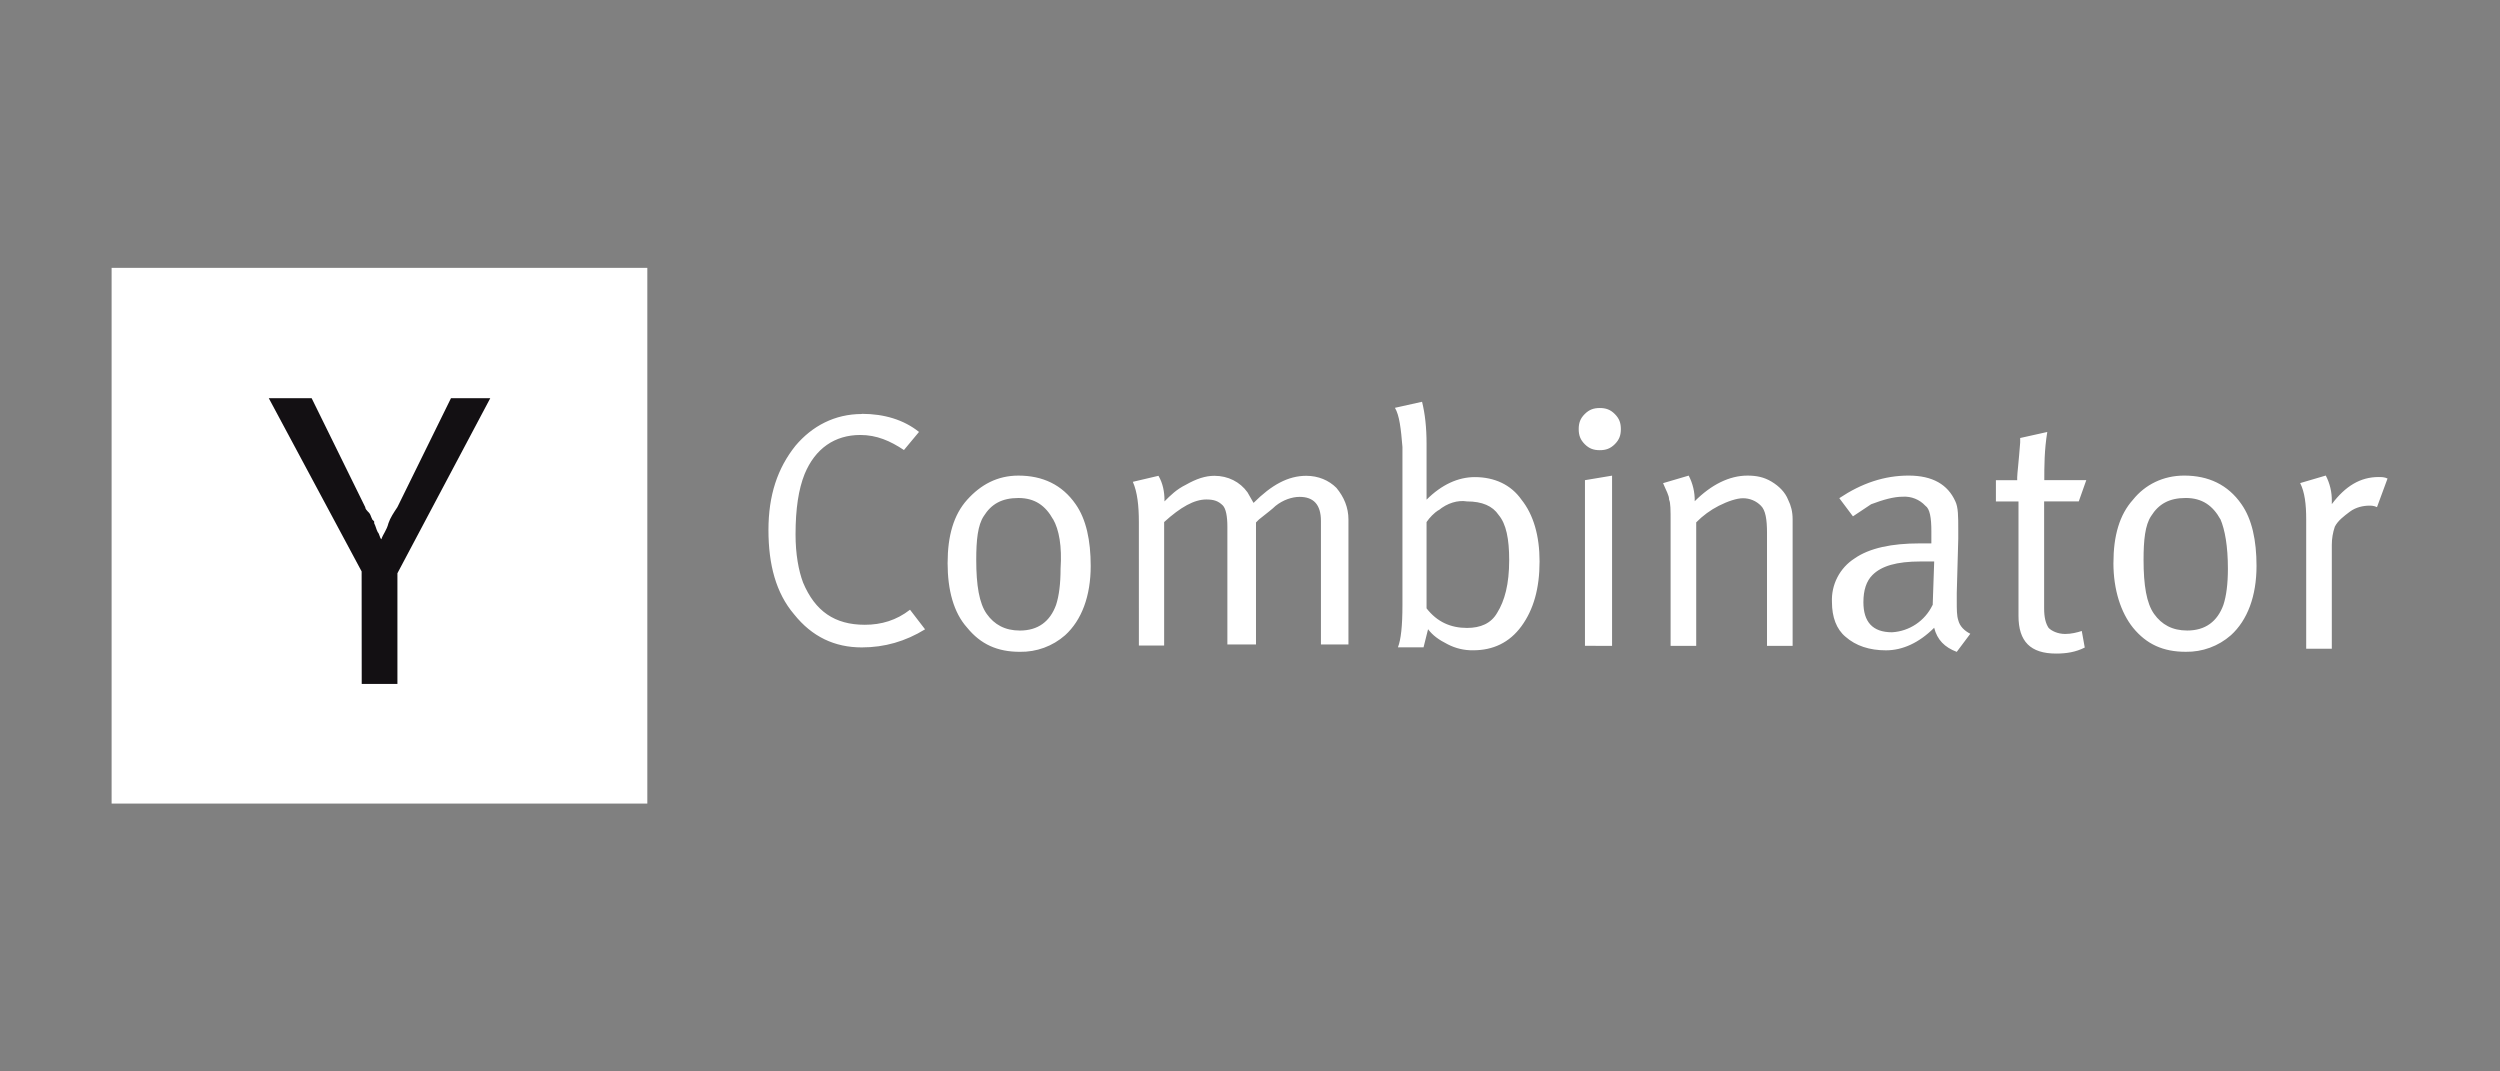 <svg width="224" height="96" viewBox="0 0 224 96" fill="none" xmlns="http://www.w3.org/2000/svg">
<rect x="0" y="0" width="224" height="96" fill="#808080" stroke="none"/>
<path d="M10 24H58V72H10V24Z" fill="white"/>
<path d="M32.402 51.2L24.084 35.68H27.924L32.724 45.44C32.724 45.6 32.885 45.76 33.045 45.921C33.205 46.081 33.205 46.241 33.365 46.56L33.526 46.72V46.88C33.686 47.201 33.686 47.361 33.846 47.682C34.006 47.842 34.006 48.162 34.167 48.321C34.327 47.84 34.647 47.519 34.806 46.88C34.966 46.4 35.286 45.921 35.607 45.44L40.407 35.68H43.927L35.609 51.362V61.282H32.41L32.402 51.2Z" fill="#131013"/>
<path d="M77.214 37.08C79.237 37.08 80.992 37.62 82.343 38.701L80.994 40.323C79.778 39.514 78.565 38.974 77.083 38.974C74.788 38.974 73.034 40.19 72.09 42.485C71.55 43.833 71.281 45.589 71.281 47.884C71.281 49.639 71.548 51.123 71.957 52.203C73.036 54.767 74.791 55.98 77.489 55.98C78.973 55.98 80.324 55.576 81.537 54.632L82.886 56.387C81.131 57.466 79.261 58.008 77.22 58.008C74.791 58.008 72.767 57.064 71.148 55.04C69.526 53.132 68.853 50.587 68.853 47.485C68.853 44.383 69.661 41.952 71.281 39.93C72.765 38.175 74.791 37.095 77.22 37.095L77.214 37.08ZM84.907 50.44C84.907 48.011 85.447 46.121 86.662 44.774C87.877 43.427 89.361 42.614 91.25 42.614C93.41 42.614 95.161 43.423 96.378 45.178C97.323 46.527 97.727 48.418 97.727 50.711C97.727 53.41 96.918 55.57 95.432 56.919C94.314 57.901 92.871 58.43 91.383 58.403C89.361 58.403 87.873 57.728 86.66 56.244C85.445 54.895 84.905 52.871 84.905 50.44H84.907ZM94.354 46.529C93.679 45.314 92.732 44.621 91.25 44.621C89.768 44.621 88.821 45.161 88.146 46.243C87.606 47.052 87.471 48.403 87.471 50.154C87.471 52.449 87.738 54.065 88.415 55.013C89.092 55.961 90.037 56.497 91.383 56.497C93.005 56.497 94.083 55.688 94.623 54.202C94.89 53.393 95.027 52.294 95.027 50.963C95.161 48.941 94.894 47.453 94.352 46.51L94.354 46.529ZM102.042 46.796C102.042 45.312 101.909 44.097 101.502 43.171L103.798 42.632C104.202 43.307 104.337 44.116 104.337 44.791V44.925C104.877 44.385 105.417 43.845 106.245 43.44C107.19 42.901 108 42.632 108.809 42.632C110.025 42.632 111.104 43.171 111.778 44.116C111.911 44.383 112.182 44.791 112.318 45.06C113.939 43.438 115.422 42.632 117.041 42.632C118.121 42.632 119.064 43.036 119.741 43.711C120.416 44.52 120.821 45.467 120.821 46.546V57.745H118.356V46.68C118.356 45.196 117.681 44.52 116.448 44.52C115.773 44.52 114.964 44.787 114.288 45.329C114.021 45.596 113.48 46.005 112.804 46.544L112.537 46.811V57.743H109.973V47.201C109.973 46.256 109.84 45.579 109.569 45.293C109.164 44.888 108.76 44.753 108.084 44.753C107.005 44.753 105.789 45.428 104.307 46.775V57.84H102.044L102.042 46.796ZM124.987 36.54L127.416 36C127.683 37.08 127.82 38.295 127.82 39.777V44.77C129.169 43.421 130.655 42.748 132.14 42.748C133.895 42.748 135.379 43.423 136.323 44.77C137.403 46.119 137.945 48.01 137.945 50.303C137.945 52.731 137.405 54.622 136.323 56.106C135.242 57.59 133.759 58.266 132.004 58.266C131.206 58.281 130.417 58.095 129.709 57.726C128.9 57.322 128.36 56.917 127.954 56.377L127.55 57.999H125.254C125.522 57.323 125.659 56.091 125.659 54.221V40.046C125.525 38.425 125.392 37.211 124.984 36.536L124.987 36.54ZM128.898 45.697C128.494 45.964 128.089 46.373 127.819 46.777V54.508C128.763 55.723 129.978 56.263 131.443 56.263C132.659 56.263 133.603 55.858 134.143 54.914C134.818 53.834 135.223 52.35 135.223 50.19C135.223 48.282 134.956 46.951 134.278 46.142C133.738 45.333 132.794 44.927 131.443 44.927C130.634 44.793 129.688 45.06 128.879 45.736L128.898 45.697ZM141.452 38.448C141.452 37.908 141.585 37.503 141.991 37.099C142.398 36.694 142.8 36.559 143.34 36.559C143.88 36.559 144.285 36.693 144.689 37.099C145.094 37.505 145.229 37.908 145.229 38.448C145.229 38.988 145.095 39.392 144.689 39.797C144.283 40.201 143.88 40.336 143.34 40.336C142.8 40.336 142.396 40.203 141.991 39.797C141.587 39.39 141.452 38.988 141.452 38.448ZM142.012 57.865V43.023L144.441 42.618V57.869L142.012 57.865ZM149.686 46.796C149.686 45.716 149.686 45.041 149.552 44.774C149.552 44.37 149.285 43.965 149.012 43.29L151.307 42.614C151.676 43.322 151.862 44.111 151.847 44.909C153.331 43.425 154.951 42.614 156.571 42.614C157.38 42.614 158.055 42.748 158.73 43.154C159.406 43.561 159.946 44.099 160.215 44.776C160.482 45.316 160.619 45.856 160.619 46.531V57.867H158.324V47.746C158.324 46.531 158.191 45.724 157.784 45.318C157.574 45.102 157.322 44.93 157.043 44.814C156.765 44.698 156.466 44.64 156.164 44.642C155.625 44.642 154.816 44.909 154.005 45.318C153.255 45.701 152.572 46.202 151.981 46.802V57.867H149.686V46.796ZM166.016 46.256L164.801 44.635C166.823 43.286 168.849 42.612 171.009 42.612C173.169 42.612 174.519 43.421 175.193 44.907C175.46 45.447 175.46 46.256 175.46 47.471V48.28L175.326 53.14V53.815C175.326 54.624 175.326 55.164 175.46 55.57C175.593 56.11 176 56.514 176.54 56.785L175.324 58.407C174.245 58.002 173.569 57.327 173.302 56.247C171.953 57.596 170.467 58.27 168.983 58.27C167.499 58.27 166.283 57.865 165.358 57.054C164.549 56.379 164.143 55.299 164.143 53.95C164.107 53.178 164.276 52.41 164.631 51.723C164.986 51.036 165.516 50.455 166.167 50.038C167.516 49.093 169.54 48.689 171.97 48.689H173.05V47.609C173.05 46.394 172.917 45.587 172.51 45.314C172.255 45.037 171.94 44.821 171.59 44.681C171.241 44.541 170.864 44.481 170.488 44.505C169.679 44.505 168.733 44.772 167.653 45.18L166.032 46.26L166.016 46.256ZM173.17 54.219L173.304 50.308H172.089C169.929 50.308 168.578 50.713 167.77 51.524C167.23 52.064 166.961 52.873 166.961 53.952C166.961 55.708 167.77 56.652 169.525 56.652C170.291 56.608 171.031 56.359 171.669 55.932C172.306 55.505 172.818 54.915 173.15 54.223L173.17 54.219ZM183.156 43.017H186.933L186.258 44.925H183.154V54.508C183.154 55.316 183.288 55.856 183.558 56.263C183.826 56.53 184.367 56.803 185.043 56.803C185.583 56.803 186.122 56.669 186.527 56.535L186.794 58.02C185.985 58.424 185.172 58.56 184.23 58.56C181.935 58.56 180.857 57.48 180.857 55.187V44.93H178.833V43.023H180.741V42.755C180.741 42.488 180.874 41.407 181.008 39.651V39.245L183.436 38.705C183.169 40.327 183.169 41.809 183.169 43.025L183.156 43.017ZM189.364 50.438C189.364 48.01 189.904 46.119 191.119 44.772C192.199 43.423 193.819 42.612 195.707 42.612C197.867 42.612 199.618 43.421 200.835 45.176C201.78 46.525 202.184 48.416 202.184 50.709C202.184 53.409 201.375 55.568 199.889 56.917C198.772 57.899 197.328 58.428 195.841 58.401C193.819 58.401 192.33 57.726 191.117 56.242C190.037 54.893 189.362 52.869 189.362 50.438H189.364ZM198.947 46.527C198.271 45.312 197.325 44.619 195.843 44.619C194.36 44.619 193.414 45.159 192.739 46.241C192.199 47.05 192.063 48.401 192.063 50.152C192.063 52.447 192.33 54.063 193.008 55.011C193.685 55.959 194.629 56.495 195.976 56.495C197.598 56.495 198.676 55.687 199.216 54.2C199.483 53.391 199.62 52.292 199.62 50.961C199.62 48.939 199.353 47.451 198.945 46.508L198.947 46.527ZM206.635 46.523C206.635 45.175 206.502 44.095 206.095 43.284L208.39 42.609C208.759 43.316 208.945 44.105 208.93 44.904V45.171C210.145 43.549 211.494 42.742 213.114 42.742C213.381 42.742 213.654 42.742 213.923 42.876L212.978 45.44C212.711 45.306 212.439 45.306 212.303 45.306C211.763 45.306 211.088 45.44 210.548 45.846C210.008 46.252 209.468 46.655 209.199 47.195C209.021 47.717 208.931 48.264 208.93 48.815V58.125H206.635V46.523Z" fill="white"/>
</svg>

